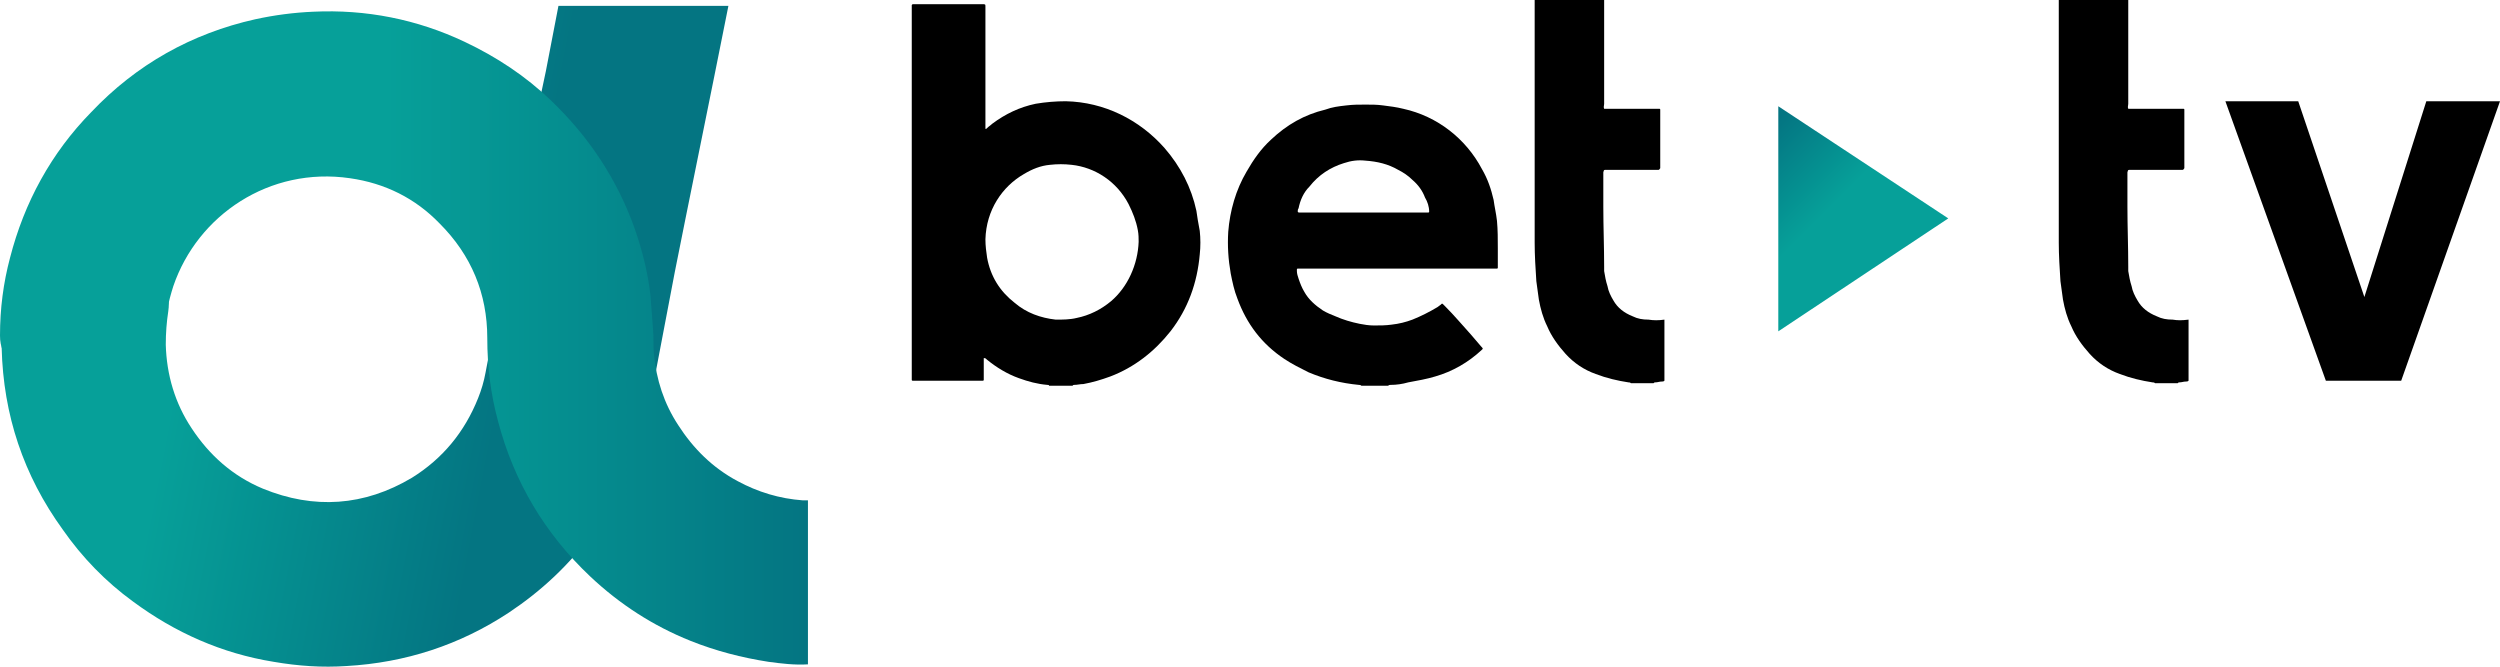 <svg width="135" height="36" viewBox="0 0 135 36"  xmlns="http://www.w3.org/2000/svg">
<path d="M64.606 11.386C64.335 10.121 63.748 8.991 62.888 7.997C61.532 6.461 59.633 5.512 57.553 5.467C57.011 5.467 56.468 5.512 55.926 5.603C55.067 5.783 54.298 6.145 53.575 6.687C53.485 6.777 53.394 6.823 53.304 6.913L53.258 6.958H53.213C53.213 6.913 53.213 6.823 53.213 6.777C53.213 4.744 53.213 2.666 53.213 0.633C53.213 0.542 53.213 0.452 53.213 0.361C53.213 0.226 53.213 0.226 53.032 0.226C52.49 0.226 51.947 0.226 51.405 0.226C50.772 0.226 50.094 0.226 49.461 0.226C49.416 0.226 49.37 0.226 49.28 0.226L49.235 0.271C49.235 0.316 49.235 0.407 49.235 0.452C49.235 7.094 49.235 13.69 49.235 20.332C49.235 20.377 49.235 20.422 49.235 20.468V20.513C49.235 20.513 49.235 20.558 49.28 20.558C49.325 20.558 49.37 20.558 49.416 20.558C50.591 20.558 51.767 20.558 52.942 20.558C52.987 20.558 53.032 20.558 53.078 20.558C53.123 20.558 53.123 20.513 53.123 20.513C53.123 20.468 53.123 20.422 53.123 20.377C53.123 20.061 53.123 19.745 53.123 19.428C53.123 19.383 53.123 19.383 53.123 19.338C53.123 19.338 53.123 19.338 53.168 19.338C53.213 19.338 53.258 19.383 53.304 19.428C53.801 19.835 54.389 20.197 55.022 20.422C55.519 20.603 56.016 20.739 56.559 20.784C56.604 20.784 56.649 20.784 56.649 20.829H57.915C57.96 20.784 57.96 20.784 58.006 20.784C58.187 20.784 58.322 20.739 58.503 20.739C59 20.648 59.452 20.513 59.95 20.332C61.261 19.835 62.346 18.977 63.205 17.892C64.154 16.672 64.652 15.272 64.787 13.736C64.832 13.329 64.832 12.877 64.787 12.47C64.697 12.019 64.652 11.702 64.606 11.386ZM59.995 16.266C59.452 16.718 58.819 17.034 58.141 17.169C57.78 17.26 57.373 17.26 57.011 17.26C56.197 17.169 55.429 16.898 54.796 16.356C53.982 15.723 53.485 14.91 53.304 13.916C53.258 13.6 53.213 13.284 53.213 12.922C53.258 11.341 54.117 10.076 55.293 9.398C55.745 9.127 56.197 8.946 56.694 8.901C57.101 8.856 57.463 8.856 57.87 8.901C59.136 9.037 60.311 9.805 60.944 11.024C61.17 11.476 61.351 11.928 61.442 12.425C61.487 12.651 61.487 12.877 61.487 13.058C61.442 14.278 60.899 15.498 59.995 16.266Z" />
<path d="M80.656 10.799C80.521 10.211 80.34 9.669 80.023 9.127C79.164 7.5 77.627 6.28 75.774 5.874C75.412 5.783 75.05 5.738 74.689 5.693C74.372 5.648 74.056 5.648 73.739 5.648C73.377 5.648 73.061 5.648 72.699 5.693C72.292 5.738 71.931 5.783 71.569 5.919C70.439 6.19 69.489 6.732 68.63 7.545C68.088 8.043 67.681 8.63 67.319 9.262C66.731 10.257 66.415 11.386 66.325 12.516C66.279 13.284 66.325 14.007 66.46 14.775C66.551 15.226 66.641 15.678 66.822 16.13C67.319 17.486 68.133 18.57 69.354 19.383C69.761 19.654 70.213 19.88 70.665 20.106C71.524 20.468 72.428 20.694 73.377 20.784C73.423 20.784 73.468 20.784 73.513 20.829H74.96C75.005 20.784 75.05 20.784 75.096 20.784C75.412 20.784 75.728 20.739 76.045 20.648C76.542 20.558 77.04 20.468 77.492 20.332C78.441 20.061 79.3 19.564 80.023 18.886L80.069 18.841C80.069 18.796 80.023 18.751 79.978 18.706C79.797 18.48 79.617 18.299 79.436 18.073C78.984 17.576 78.531 17.034 78.034 16.537C77.989 16.492 77.944 16.447 77.898 16.401H77.853L77.808 16.447C77.763 16.492 77.672 16.537 77.627 16.582C77.175 16.853 76.723 17.079 76.271 17.26C75.909 17.395 75.548 17.486 75.141 17.531C74.824 17.576 74.508 17.576 74.191 17.576C73.92 17.576 73.649 17.531 73.423 17.486C72.971 17.395 72.518 17.26 72.112 17.079C71.885 16.989 71.659 16.898 71.433 16.763C71.026 16.492 70.665 16.175 70.439 15.769C70.303 15.543 70.213 15.317 70.122 15.046C70.077 14.91 70.032 14.775 70.032 14.639C70.032 14.594 70.032 14.594 70.032 14.549C70.032 14.549 70.032 14.504 70.077 14.504C70.122 14.504 70.213 14.504 70.258 14.504C73.694 14.504 77.175 14.504 80.611 14.504C80.656 14.504 80.702 14.504 80.792 14.504H80.837C80.837 14.504 80.882 14.504 80.882 14.458C80.882 14.413 80.882 14.413 80.882 14.368C80.882 14.052 80.882 13.736 80.882 13.419C80.882 12.922 80.882 12.425 80.837 11.928C80.792 11.522 80.702 11.16 80.656 10.799ZM77.175 11.431C77.175 11.431 77.175 11.476 77.13 11.476C77.085 11.476 77.04 11.476 76.994 11.476C75.954 11.476 74.915 11.476 73.83 11.476H73.649C72.518 11.476 71.433 11.476 70.303 11.476C70.258 11.476 70.213 11.476 70.122 11.476L70.077 11.431C70.077 11.386 70.077 11.296 70.122 11.251C70.213 10.799 70.394 10.392 70.71 10.076C71.207 9.443 71.84 9.037 72.564 8.811C72.971 8.675 73.332 8.63 73.739 8.675C74.372 8.72 74.96 8.856 75.502 9.172C75.774 9.308 76.045 9.488 76.271 9.714C76.587 9.985 76.814 10.302 76.949 10.663C77.085 10.889 77.175 11.16 77.175 11.431Z" />
<path d="M89.02 17.26C88.704 17.26 88.433 17.215 88.161 17.079C87.709 16.898 87.348 16.627 87.122 16.221C86.986 15.995 86.85 15.724 86.805 15.453C86.715 15.181 86.669 14.91 86.624 14.639C86.624 14.549 86.624 14.504 86.624 14.413C86.624 13.329 86.579 12.245 86.579 11.16C86.579 10.618 86.579 10.03 86.579 9.488C86.579 9.443 86.579 9.353 86.579 9.308C86.624 9.172 86.579 9.172 86.76 9.172C87.619 9.172 88.478 9.172 89.382 9.172C89.427 9.172 89.472 9.172 89.563 9.172C89.608 9.172 89.608 9.127 89.653 9.082C89.653 9.037 89.653 9.037 89.653 8.991C89.653 7.997 89.653 7.048 89.653 6.054C89.653 6.009 89.653 5.964 89.653 5.919C89.653 5.919 89.653 5.874 89.608 5.874C89.563 5.874 89.518 5.874 89.427 5.874C88.568 5.874 87.709 5.874 86.895 5.874C86.805 5.874 86.715 5.874 86.624 5.874C86.579 5.783 86.624 5.693 86.624 5.603C86.624 3.795 86.624 1.943 86.624 0.136C86.624 0.09 86.624 0.045 86.624 0H82.872C82.872 0.045 82.872 0.09 82.872 0.181C82.872 0.813 82.872 1.491 82.872 2.124C82.872 3.569 82.872 5.015 82.872 6.461C82.872 7.365 82.872 8.268 82.872 9.172C82.872 9.85 82.872 10.528 82.872 11.205C82.872 11.838 82.872 12.47 82.872 13.103C82.872 13.781 82.917 14.504 82.962 15.181C83.007 15.498 83.053 15.859 83.098 16.175C83.188 16.672 83.324 17.169 83.55 17.621C83.776 18.163 84.138 18.66 84.544 19.112C84.997 19.609 85.539 19.971 86.172 20.197C86.76 20.422 87.348 20.558 87.935 20.648C87.981 20.648 88.026 20.648 88.071 20.694H89.292C89.337 20.648 89.337 20.648 89.382 20.648C89.518 20.648 89.608 20.603 89.744 20.603C89.789 20.603 89.834 20.603 89.879 20.558V17.26C89.563 17.305 89.292 17.305 89.02 17.26Z" />
<path d="M117.323 17.26C117.006 17.26 116.735 17.215 116.464 17.079C116.011 16.898 115.65 16.627 115.424 16.221C115.288 15.995 115.152 15.724 115.107 15.453C115.017 15.181 114.972 14.91 114.926 14.639C114.926 14.549 114.926 14.504 114.926 14.413C114.926 13.329 114.881 12.245 114.881 11.16C114.881 10.618 114.881 10.03 114.881 9.488C114.881 9.443 114.881 9.353 114.881 9.308C114.926 9.172 114.881 9.172 115.062 9.172C115.921 9.172 116.78 9.172 117.684 9.172C117.729 9.172 117.775 9.172 117.865 9.172C117.91 9.172 117.91 9.127 117.955 9.082C117.955 9.037 117.955 9.037 117.955 8.991C117.955 7.997 117.955 7.048 117.955 6.054C117.955 6.009 117.955 5.964 117.955 5.919C117.955 5.919 117.955 5.874 117.91 5.874C117.865 5.874 117.82 5.874 117.729 5.874C116.87 5.874 116.011 5.874 115.198 5.874C115.107 5.874 115.017 5.874 114.926 5.874C114.881 5.783 114.926 5.693 114.926 5.603C114.926 3.795 114.926 1.943 114.926 0.136C114.926 0.09 114.926 0.045 114.926 0H111.174C111.174 0.045 111.174 0.09 111.174 0.181C111.174 0.813 111.174 1.491 111.174 2.124C111.174 3.569 111.174 5.015 111.174 6.461C111.174 7.365 111.174 8.268 111.174 9.172C111.174 9.85 111.174 10.528 111.174 11.205C111.174 11.838 111.174 12.47 111.174 13.103C111.174 13.781 111.219 14.504 111.264 15.181C111.309 15.498 111.355 15.859 111.4 16.175C111.49 16.672 111.626 17.169 111.852 17.621C112.078 18.163 112.44 18.66 112.847 19.112C113.299 19.609 113.841 19.971 114.474 20.197C115.062 20.422 115.65 20.558 116.237 20.648C116.283 20.648 116.328 20.648 116.373 20.694H117.594C117.639 20.648 117.639 20.648 117.684 20.648C117.82 20.648 117.91 20.603 118.046 20.603C118.091 20.603 118.136 20.603 118.182 20.558V17.26C117.82 17.305 117.594 17.305 117.323 17.26Z" />
<path d="M30.156 0.316C29.93 1.491 29.703 2.666 29.477 3.841C29.297 4.744 28.528 8.178 28.347 9.082C28.166 9.985 27.488 13.51 27.307 14.413C26.946 16.311 26.584 18.209 26.222 20.106C26.132 20.603 25.996 21.055 25.815 21.507C25.092 23.314 23.916 24.76 22.244 25.799C19.667 27.335 16.954 27.516 14.196 26.387C12.569 25.709 11.303 24.579 10.353 23.134C9.449 21.778 8.997 20.242 8.952 18.615C8.952 17.983 8.997 17.395 9.087 16.808C9.268 15.633 8.59 14.729 7.415 14.504C6.42 14.323 5.425 14.097 4.431 13.916C3.843 13.781 3.255 13.69 2.667 13.555C1.628 13.374 0.633 14.007 0.407 15.046C0.136 16.266 0.045 17.531 0.09 18.796C0.181 22.411 1.266 25.664 3.391 28.601C4.431 30.092 5.697 31.402 7.188 32.486C9.449 34.158 11.981 35.288 14.784 35.739C16.095 35.965 17.406 36.056 18.717 35.965C21.882 35.785 24.821 34.836 27.488 33.074C29.251 31.899 30.743 30.498 32.009 28.781C33.411 26.838 34.406 24.715 34.948 22.411C35.129 21.733 35.219 21.055 35.355 20.377C35.717 18.48 36.078 16.582 36.44 14.684C36.983 11.928 38.61 3.976 39.153 1.22L39.334 0.316H30.156Z" fill="url(#paint0_linear)"/>
<path d="M43.674 27.019C43.583 27.019 43.493 27.019 43.357 27.019C42.091 26.929 40.916 26.567 39.831 25.98C38.474 25.257 37.435 24.218 36.621 22.953C35.852 21.778 35.445 20.513 35.31 19.112C35.265 18.66 35.31 18.254 35.265 17.802C35.219 17.215 35.174 16.582 35.129 15.995C34.993 14.73 34.677 13.51 34.27 12.335C33.321 9.669 31.783 7.365 29.749 5.422C28.392 4.112 26.81 3.072 25.092 2.259C22.515 1.039 19.757 0.497 16.909 0.633C15.869 0.678 14.829 0.813 13.789 1.039C10.353 1.807 7.369 3.479 4.928 6.054C2.758 8.268 1.311 10.934 0.543 13.916C0.181 15.272 0 16.672 0 18.118C0 18.434 0.045 18.706 0.181 18.977C0.543 19.745 1.221 20.151 2.08 20.151C3.707 20.151 5.335 20.151 6.917 20.151C7.55 20.151 8.048 19.926 8.454 19.429C8.771 19.022 8.907 18.57 8.907 18.028C8.907 17.124 9.087 16.311 9.359 15.453C10.67 11.612 14.558 8.991 18.898 9.624C20.797 9.895 22.425 10.708 23.736 12.064C25.454 13.781 26.313 15.859 26.313 18.254C26.313 19.79 26.494 21.281 26.901 22.772C27.759 26.025 29.432 28.826 31.874 31.131C33.456 32.622 35.265 33.797 37.299 34.61C38.655 35.152 40.057 35.514 41.504 35.739C42.182 35.83 42.905 35.92 43.629 35.875V27.019H43.674Z" fill="url(#paint1_linear)"/>
<path d="M105.206 11.793L96.028 17.892V5.738L105.206 11.793Z" fill="url(#paint2_linear)"/>
<path d="M129.665 20.558L135 5.467H131.021L127.676 16.04L124.104 5.467H120.171L125.596 20.558H129.665Z" />
<defs>
<linearGradient id="paint0_linear" x1="0.728" y1="12.947" x2="35.463" y2="19.669" gradientUnits="userSpaceOnUse">
<stop offset="0.282" stop-color="#06A099"/>
<stop offset="0.777" stop-color="#047582"/>
</linearGradient>
<linearGradient id="paint1_linear" x1="0.003" y1="18.262" x2="45.767" y2="18.262" gradientUnits="userSpaceOnUse">
<stop offset="0.456" stop-color="#06A099"/>
<stop offset="0.953" stop-color="#047582"/>
</linearGradient>
<linearGradient id="paint2_linear" x1="101.386" y1="15.62" x2="93.774" y2="8.004" gradientUnits="userSpaceOnUse">
<stop offset="0.456" stop-color="#06A099"/>
<stop offset="0.953" stop-color="#047582"/>
</linearGradient>
</defs>
</svg>
